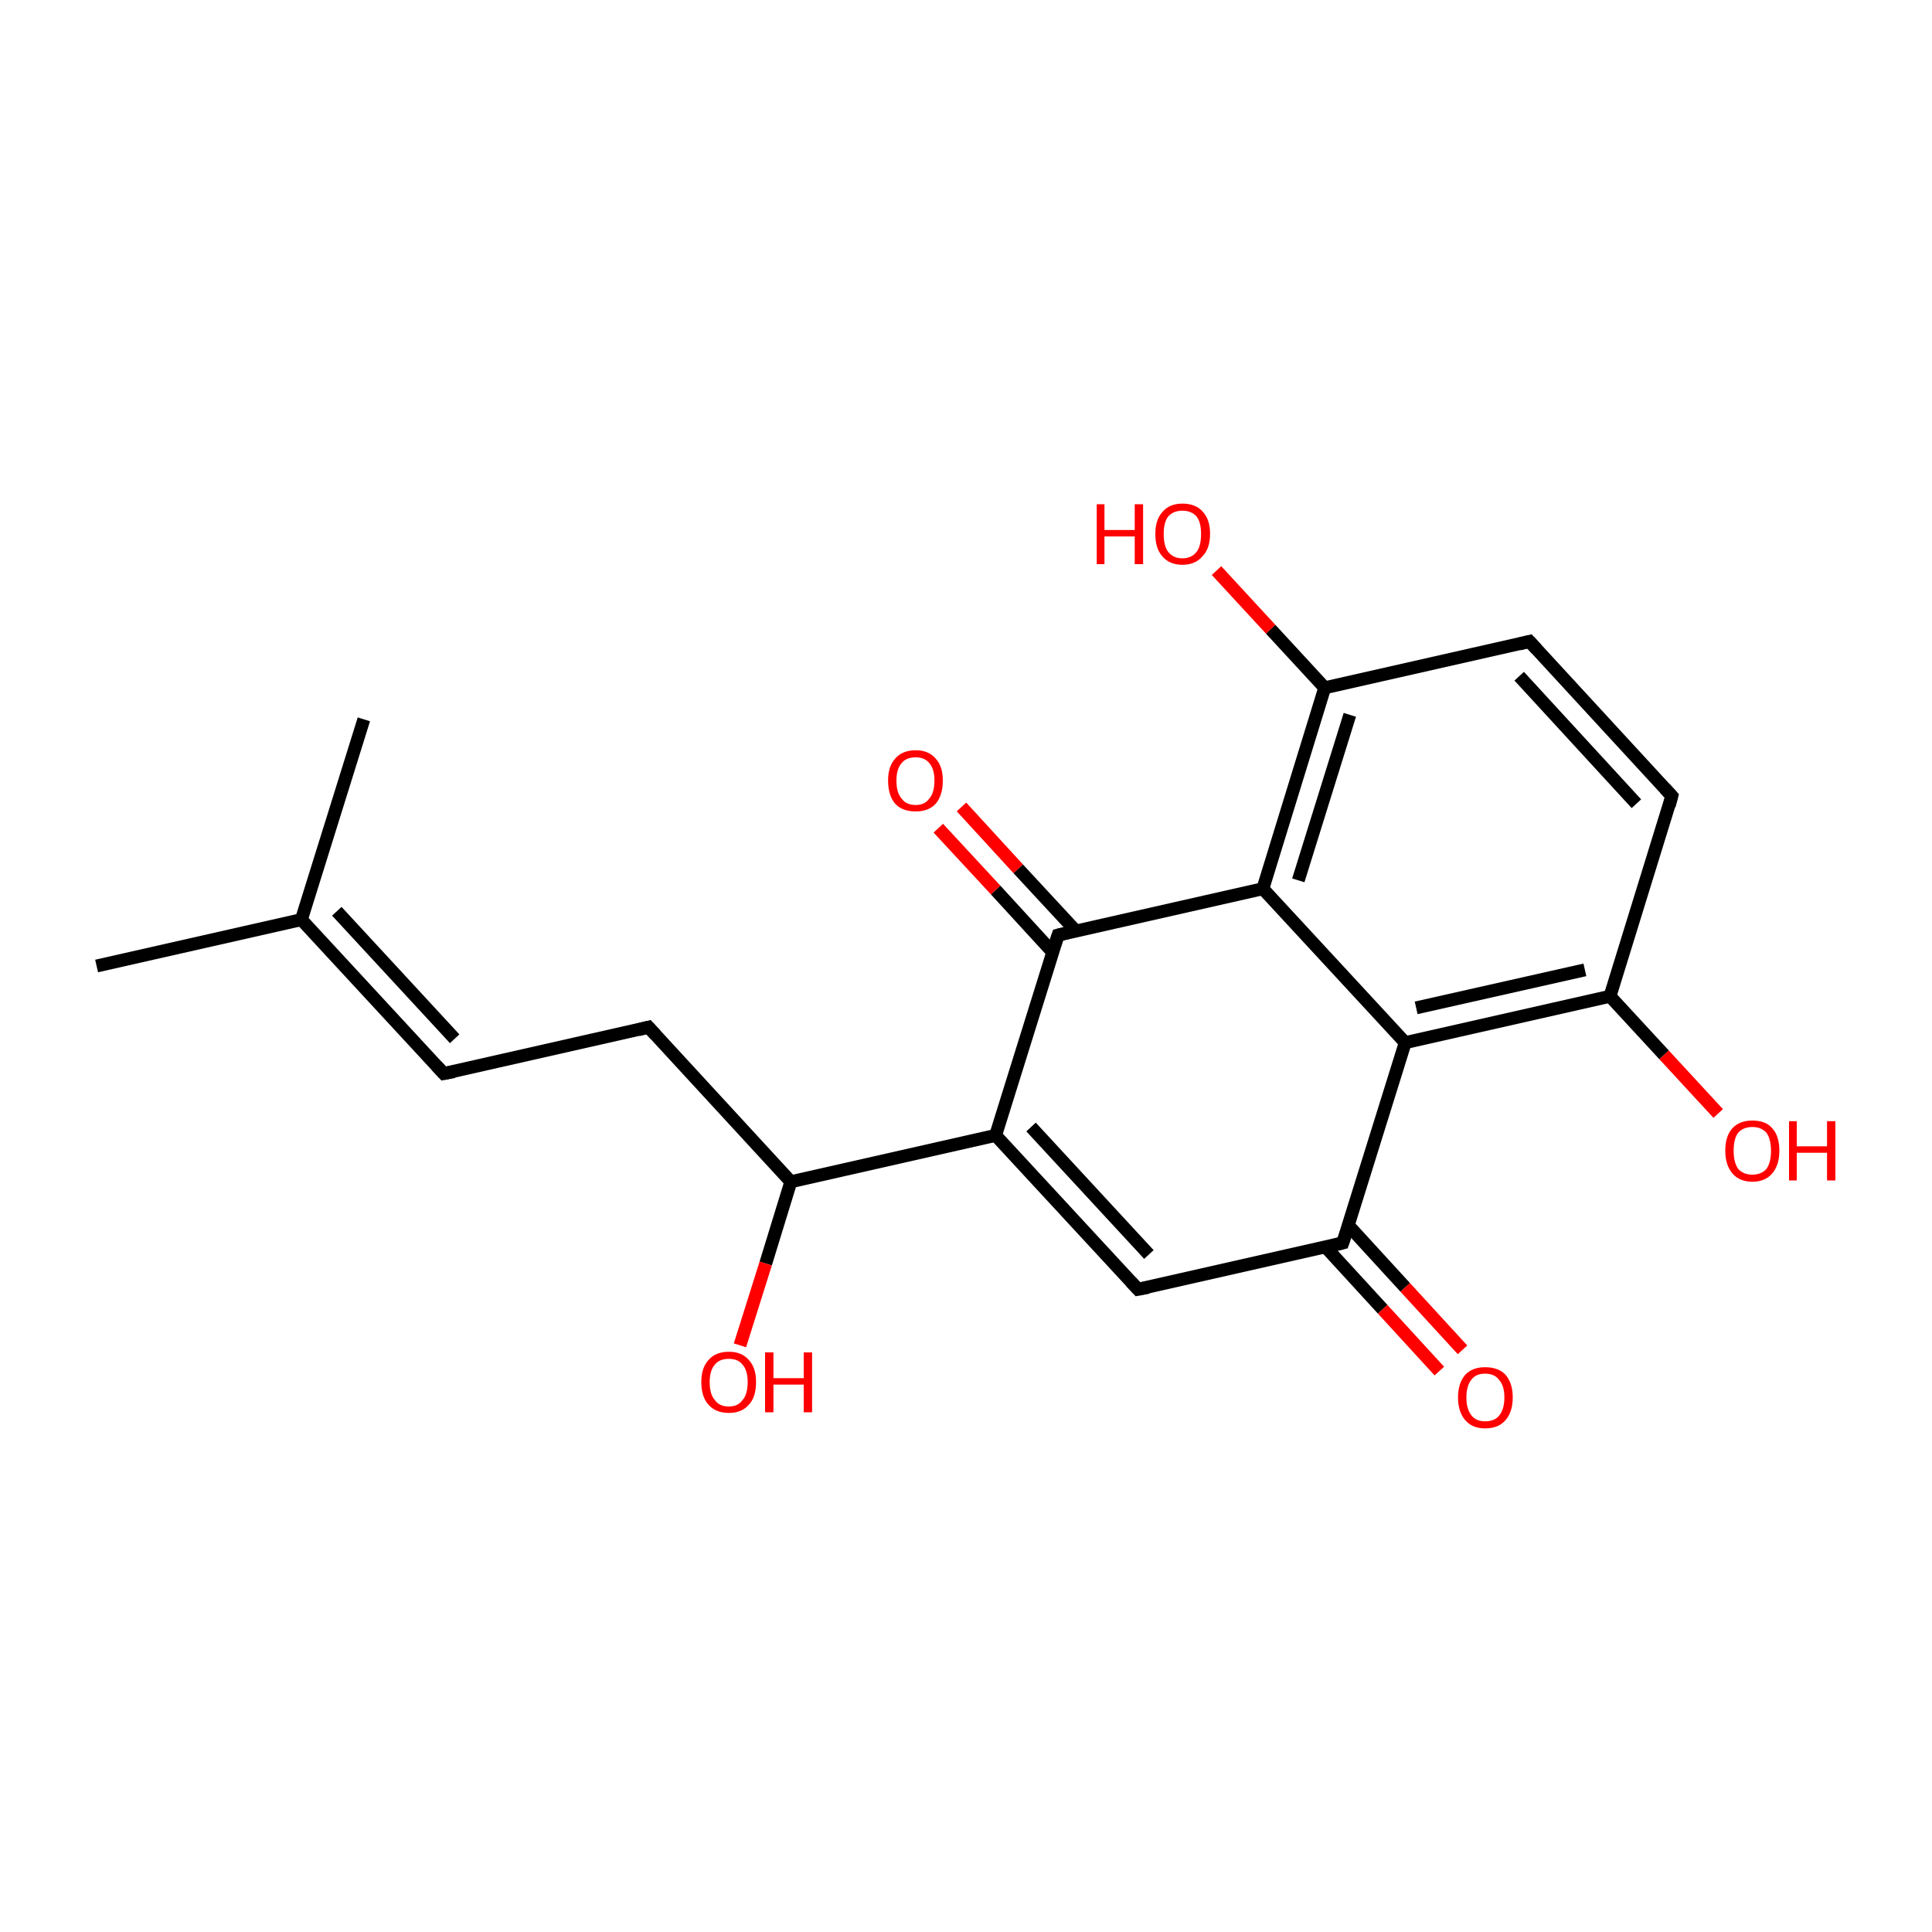 <?xml version='1.0' encoding='iso-8859-1'?>
<svg version='1.1' baseProfile='full'
              xmlns='http://www.w3.org/2000/svg'
                      xmlns:rdkit='http://www.rdkit.org/xml'
                      xmlns:xlink='http://www.w3.org/1999/xlink'
                  xml:space='preserve'
width='300px' height='300px' viewBox='0 0 300 300'>
<!-- END OF HEADER -->
<rect style='opacity:1.0;fill:#FFFFFF;stroke:none' width='300.0' height='300.0' x='0.0' y='0.0'> </rect>
<path class='bond-0 atom-0 atom-1' d='M 15.0,150.0 L 46.8,142.8' style='fill:none;fill-rule:evenodd;stroke:#000000;stroke-width:2.0px;stroke-linecap:butt;stroke-linejoin:miter;stroke-opacity:1' />
<path class='bond-1 atom-1 atom-2' d='M 46.8,142.8 L 56.5,111.7' style='fill:none;fill-rule:evenodd;stroke:#000000;stroke-width:2.0px;stroke-linecap:butt;stroke-linejoin:miter;stroke-opacity:1' />
<path class='bond-2 atom-1 atom-3' d='M 46.8,142.8 L 68.9,166.7' style='fill:none;fill-rule:evenodd;stroke:#000000;stroke-width:2.0px;stroke-linecap:butt;stroke-linejoin:miter;stroke-opacity:1' />
<path class='bond-2 atom-1 atom-3' d='M 52.3,141.5 L 70.6,161.3' style='fill:none;fill-rule:evenodd;stroke:#000000;stroke-width:2.0px;stroke-linecap:butt;stroke-linejoin:miter;stroke-opacity:1' />
<path class='bond-3 atom-3 atom-4' d='M 68.9,166.7 L 100.7,159.5' style='fill:none;fill-rule:evenodd;stroke:#000000;stroke-width:2.0px;stroke-linecap:butt;stroke-linejoin:miter;stroke-opacity:1' />
<path class='bond-4 atom-4 atom-5' d='M 100.7,159.5 L 122.8,183.5' style='fill:none;fill-rule:evenodd;stroke:#000000;stroke-width:2.0px;stroke-linecap:butt;stroke-linejoin:miter;stroke-opacity:1' />
<path class='bond-5 atom-5 atom-6' d='M 122.8,183.5 L 118.9,196.2' style='fill:none;fill-rule:evenodd;stroke:#000000;stroke-width:2.0px;stroke-linecap:butt;stroke-linejoin:miter;stroke-opacity:1' />
<path class='bond-5 atom-5 atom-6' d='M 118.9,196.2 L 114.9,208.9' style='fill:none;fill-rule:evenodd;stroke:#FF0000;stroke-width:2.0px;stroke-linecap:butt;stroke-linejoin:miter;stroke-opacity:1' />
<path class='bond-6 atom-5 atom-7' d='M 122.8,183.5 L 154.6,176.3' style='fill:none;fill-rule:evenodd;stroke:#000000;stroke-width:2.0px;stroke-linecap:butt;stroke-linejoin:miter;stroke-opacity:1' />
<path class='bond-7 atom-7 atom-8' d='M 154.6,176.3 L 176.7,200.2' style='fill:none;fill-rule:evenodd;stroke:#000000;stroke-width:2.0px;stroke-linecap:butt;stroke-linejoin:miter;stroke-opacity:1' />
<path class='bond-7 atom-7 atom-8' d='M 160.1,175.0 L 178.4,194.8' style='fill:none;fill-rule:evenodd;stroke:#000000;stroke-width:2.0px;stroke-linecap:butt;stroke-linejoin:miter;stroke-opacity:1' />
<path class='bond-8 atom-8 atom-9' d='M 176.7,200.2 L 208.5,193.0' style='fill:none;fill-rule:evenodd;stroke:#000000;stroke-width:2.0px;stroke-linecap:butt;stroke-linejoin:miter;stroke-opacity:1' />
<path class='bond-9 atom-9 atom-10' d='M 205.8,193.6 L 214.7,203.3' style='fill:none;fill-rule:evenodd;stroke:#000000;stroke-width:2.0px;stroke-linecap:butt;stroke-linejoin:miter;stroke-opacity:1' />
<path class='bond-9 atom-9 atom-10' d='M 214.7,203.3 L 223.5,212.9' style='fill:none;fill-rule:evenodd;stroke:#FF0000;stroke-width:2.0px;stroke-linecap:butt;stroke-linejoin:miter;stroke-opacity:1' />
<path class='bond-9 atom-9 atom-10' d='M 209.4,190.3 L 218.2,199.9' style='fill:none;fill-rule:evenodd;stroke:#000000;stroke-width:2.0px;stroke-linecap:butt;stroke-linejoin:miter;stroke-opacity:1' />
<path class='bond-9 atom-9 atom-10' d='M 218.2,199.9 L 227.1,209.6' style='fill:none;fill-rule:evenodd;stroke:#FF0000;stroke-width:2.0px;stroke-linecap:butt;stroke-linejoin:miter;stroke-opacity:1' />
<path class='bond-10 atom-9 atom-11' d='M 208.5,193.0 L 218.2,161.9' style='fill:none;fill-rule:evenodd;stroke:#000000;stroke-width:2.0px;stroke-linecap:butt;stroke-linejoin:miter;stroke-opacity:1' />
<path class='bond-11 atom-11 atom-12' d='M 218.2,161.9 L 250.0,154.7' style='fill:none;fill-rule:evenodd;stroke:#000000;stroke-width:2.0px;stroke-linecap:butt;stroke-linejoin:miter;stroke-opacity:1' />
<path class='bond-11 atom-11 atom-12' d='M 219.9,156.5 L 246.1,150.6' style='fill:none;fill-rule:evenodd;stroke:#000000;stroke-width:2.0px;stroke-linecap:butt;stroke-linejoin:miter;stroke-opacity:1' />
<path class='bond-12 atom-12 atom-13' d='M 250.0,154.7 L 258.4,163.8' style='fill:none;fill-rule:evenodd;stroke:#000000;stroke-width:2.0px;stroke-linecap:butt;stroke-linejoin:miter;stroke-opacity:1' />
<path class='bond-12 atom-12 atom-13' d='M 258.4,163.8 L 266.8,172.9' style='fill:none;fill-rule:evenodd;stroke:#FF0000;stroke-width:2.0px;stroke-linecap:butt;stroke-linejoin:miter;stroke-opacity:1' />
<path class='bond-13 atom-12 atom-14' d='M 250.0,154.7 L 259.6,123.6' style='fill:none;fill-rule:evenodd;stroke:#000000;stroke-width:2.0px;stroke-linecap:butt;stroke-linejoin:miter;stroke-opacity:1' />
<path class='bond-14 atom-14 atom-15' d='M 259.6,123.6 L 237.5,99.6' style='fill:none;fill-rule:evenodd;stroke:#000000;stroke-width:2.0px;stroke-linecap:butt;stroke-linejoin:miter;stroke-opacity:1' />
<path class='bond-14 atom-14 atom-15' d='M 254.1,124.8 L 235.9,105.0' style='fill:none;fill-rule:evenodd;stroke:#000000;stroke-width:2.0px;stroke-linecap:butt;stroke-linejoin:miter;stroke-opacity:1' />
<path class='bond-15 atom-15 atom-16' d='M 237.5,99.6 L 205.7,106.8' style='fill:none;fill-rule:evenodd;stroke:#000000;stroke-width:2.0px;stroke-linecap:butt;stroke-linejoin:miter;stroke-opacity:1' />
<path class='bond-16 atom-16 atom-17' d='M 205.7,106.8 L 197.3,97.7' style='fill:none;fill-rule:evenodd;stroke:#000000;stroke-width:2.0px;stroke-linecap:butt;stroke-linejoin:miter;stroke-opacity:1' />
<path class='bond-16 atom-16 atom-17' d='M 197.3,97.7 L 188.9,88.6' style='fill:none;fill-rule:evenodd;stroke:#FF0000;stroke-width:2.0px;stroke-linecap:butt;stroke-linejoin:miter;stroke-opacity:1' />
<path class='bond-17 atom-16 atom-18' d='M 205.7,106.8 L 196.1,138.0' style='fill:none;fill-rule:evenodd;stroke:#000000;stroke-width:2.0px;stroke-linecap:butt;stroke-linejoin:miter;stroke-opacity:1' />
<path class='bond-17 atom-16 atom-18' d='M 209.6,111.0 L 201.6,136.7' style='fill:none;fill-rule:evenodd;stroke:#000000;stroke-width:2.0px;stroke-linecap:butt;stroke-linejoin:miter;stroke-opacity:1' />
<path class='bond-18 atom-18 atom-19' d='M 196.1,138.0 L 164.3,145.2' style='fill:none;fill-rule:evenodd;stroke:#000000;stroke-width:2.0px;stroke-linecap:butt;stroke-linejoin:miter;stroke-opacity:1' />
<path class='bond-19 atom-19 atom-20' d='M 167.0,144.5 L 158.1,134.9' style='fill:none;fill-rule:evenodd;stroke:#000000;stroke-width:2.0px;stroke-linecap:butt;stroke-linejoin:miter;stroke-opacity:1' />
<path class='bond-19 atom-19 atom-20' d='M 158.1,134.9 L 149.3,125.3' style='fill:none;fill-rule:evenodd;stroke:#FF0000;stroke-width:2.0px;stroke-linecap:butt;stroke-linejoin:miter;stroke-opacity:1' />
<path class='bond-19 atom-19 atom-20' d='M 163.4,147.8 L 154.6,138.2' style='fill:none;fill-rule:evenodd;stroke:#000000;stroke-width:2.0px;stroke-linecap:butt;stroke-linejoin:miter;stroke-opacity:1' />
<path class='bond-19 atom-19 atom-20' d='M 154.6,138.2 L 145.7,128.6' style='fill:none;fill-rule:evenodd;stroke:#FF0000;stroke-width:2.0px;stroke-linecap:butt;stroke-linejoin:miter;stroke-opacity:1' />
<path class='bond-20 atom-19 atom-7' d='M 164.3,145.2 L 154.6,176.3' style='fill:none;fill-rule:evenodd;stroke:#000000;stroke-width:2.0px;stroke-linecap:butt;stroke-linejoin:miter;stroke-opacity:1' />
<path class='bond-21 atom-18 atom-11' d='M 196.1,138.0 L 218.2,161.9' style='fill:none;fill-rule:evenodd;stroke:#000000;stroke-width:2.0px;stroke-linecap:butt;stroke-linejoin:miter;stroke-opacity:1' />
<path d='M 67.8,165.5 L 68.9,166.7 L 70.5,166.4' style='fill:none;stroke:#000000;stroke-width:2.0px;stroke-linecap:butt;stroke-linejoin:miter;stroke-miterlimit:10;stroke-opacity:1;' />
<path d='M 99.1,159.9 L 100.7,159.5 L 101.8,160.7' style='fill:none;stroke:#000000;stroke-width:2.0px;stroke-linecap:butt;stroke-linejoin:miter;stroke-miterlimit:10;stroke-opacity:1;' />
<path d='M 175.6,199.0 L 176.7,200.2 L 178.3,199.9' style='fill:none;stroke:#000000;stroke-width:2.0px;stroke-linecap:butt;stroke-linejoin:miter;stroke-miterlimit:10;stroke-opacity:1;' />
<path d='M 206.9,193.4 L 208.5,193.0 L 209.0,191.5' style='fill:none;stroke:#000000;stroke-width:2.0px;stroke-linecap:butt;stroke-linejoin:miter;stroke-miterlimit:10;stroke-opacity:1;' />
<path d='M 259.2,125.1 L 259.6,123.6 L 258.5,122.4' style='fill:none;stroke:#000000;stroke-width:2.0px;stroke-linecap:butt;stroke-linejoin:miter;stroke-miterlimit:10;stroke-opacity:1;' />
<path d='M 238.6,100.8 L 237.5,99.6 L 235.9,100.0' style='fill:none;stroke:#000000;stroke-width:2.0px;stroke-linecap:butt;stroke-linejoin:miter;stroke-miterlimit:10;stroke-opacity:1;' />
<path d='M 165.9,144.8 L 164.3,145.2 L 163.8,146.7' style='fill:none;stroke:#000000;stroke-width:2.0px;stroke-linecap:butt;stroke-linejoin:miter;stroke-miterlimit:10;stroke-opacity:1;' />
<path class='atom-6' d='M 108.9 214.6
Q 108.9 212.4, 110.0 211.2
Q 111.1 209.9, 113.2 209.9
Q 115.2 209.9, 116.3 211.2
Q 117.4 212.4, 117.4 214.6
Q 117.4 216.9, 116.3 218.1
Q 115.2 219.4, 113.2 219.4
Q 111.1 219.4, 110.0 218.1
Q 108.9 216.9, 108.9 214.6
M 113.2 218.4
Q 114.6 218.4, 115.3 217.4
Q 116.1 216.5, 116.1 214.6
Q 116.1 212.8, 115.3 211.9
Q 114.6 211.0, 113.2 211.0
Q 111.7 211.0, 111.0 211.9
Q 110.2 212.8, 110.2 214.6
Q 110.2 216.5, 111.0 217.4
Q 111.7 218.4, 113.2 218.4
' fill='#FF0000'/>
<path class='atom-6' d='M 118.8 210.0
L 120.1 210.0
L 120.1 214.0
L 124.8 214.0
L 124.8 210.0
L 126.1 210.0
L 126.1 219.3
L 124.8 219.3
L 124.8 215.0
L 120.1 215.0
L 120.1 219.3
L 118.8 219.3
L 118.8 210.0
' fill='#FF0000'/>
<path class='atom-10' d='M 226.4 217.0
Q 226.4 214.8, 227.5 213.5
Q 228.6 212.3, 230.6 212.3
Q 232.7 212.3, 233.8 213.5
Q 234.9 214.8, 234.9 217.0
Q 234.9 219.2, 233.8 220.5
Q 232.7 221.8, 230.6 221.8
Q 228.6 221.8, 227.5 220.5
Q 226.4 219.2, 226.4 217.0
M 230.6 220.7
Q 232.1 220.7, 232.8 219.8
Q 233.6 218.8, 233.6 217.0
Q 233.6 215.2, 232.8 214.3
Q 232.1 213.3, 230.6 213.3
Q 229.2 213.3, 228.5 214.2
Q 227.7 215.2, 227.7 217.0
Q 227.7 218.8, 228.5 219.8
Q 229.2 220.7, 230.6 220.7
' fill='#FF0000'/>
<path class='atom-13' d='M 267.9 178.7
Q 267.9 176.4, 269.0 175.2
Q 270.1 174.0, 272.1 174.0
Q 274.2 174.0, 275.2 175.2
Q 276.3 176.4, 276.3 178.7
Q 276.3 180.9, 275.2 182.2
Q 274.1 183.5, 272.1 183.5
Q 270.1 183.5, 269.0 182.2
Q 267.9 180.9, 267.9 178.7
M 272.1 182.4
Q 273.5 182.4, 274.3 181.5
Q 275.0 180.5, 275.0 178.7
Q 275.0 176.9, 274.3 175.9
Q 273.5 175.0, 272.1 175.0
Q 270.7 175.0, 269.9 175.9
Q 269.2 176.8, 269.2 178.7
Q 269.2 180.5, 269.9 181.5
Q 270.7 182.4, 272.1 182.4
' fill='#FF0000'/>
<path class='atom-13' d='M 277.8 174.1
L 279.0 174.1
L 279.0 178.0
L 283.7 178.0
L 283.7 174.1
L 285.0 174.1
L 285.0 183.3
L 283.7 183.3
L 283.7 179.0
L 279.0 179.0
L 279.0 183.3
L 277.8 183.3
L 277.8 174.1
' fill='#FF0000'/>
<path class='atom-17' d='M 170.3 78.3
L 171.5 78.3
L 171.5 82.3
L 176.2 82.3
L 176.2 78.3
L 177.5 78.3
L 177.5 87.6
L 176.2 87.6
L 176.2 83.3
L 171.5 83.3
L 171.5 87.6
L 170.3 87.6
L 170.3 78.3
' fill='#FF0000'/>
<path class='atom-17' d='M 179.4 82.9
Q 179.4 80.7, 180.5 79.5
Q 181.6 78.2, 183.6 78.2
Q 185.7 78.2, 186.8 79.5
Q 187.9 80.7, 187.9 82.9
Q 187.9 85.2, 186.7 86.4
Q 185.6 87.7, 183.6 87.7
Q 181.6 87.7, 180.5 86.4
Q 179.4 85.2, 179.4 82.9
M 183.6 86.7
Q 185.0 86.7, 185.8 85.7
Q 186.5 84.8, 186.5 82.9
Q 186.5 81.1, 185.8 80.2
Q 185.0 79.3, 183.6 79.3
Q 182.2 79.3, 181.4 80.2
Q 180.7 81.1, 180.7 82.9
Q 180.7 84.8, 181.4 85.7
Q 182.2 86.7, 183.6 86.7
' fill='#FF0000'/>
<path class='atom-20' d='M 137.9 121.2
Q 137.9 119.0, 139.0 117.8
Q 140.1 116.5, 142.2 116.5
Q 144.2 116.5, 145.3 117.8
Q 146.4 119.0, 146.4 121.2
Q 146.4 123.5, 145.3 124.8
Q 144.2 126.0, 142.2 126.0
Q 140.1 126.0, 139.0 124.8
Q 137.9 123.5, 137.9 121.2
M 142.2 125.0
Q 143.6 125.0, 144.3 124.0
Q 145.1 123.1, 145.1 121.2
Q 145.1 119.4, 144.3 118.5
Q 143.6 117.6, 142.2 117.6
Q 140.7 117.6, 140.0 118.5
Q 139.2 119.4, 139.2 121.2
Q 139.2 123.1, 140.0 124.0
Q 140.7 125.0, 142.2 125.0
' fill='#FF0000'/>
</svg>
